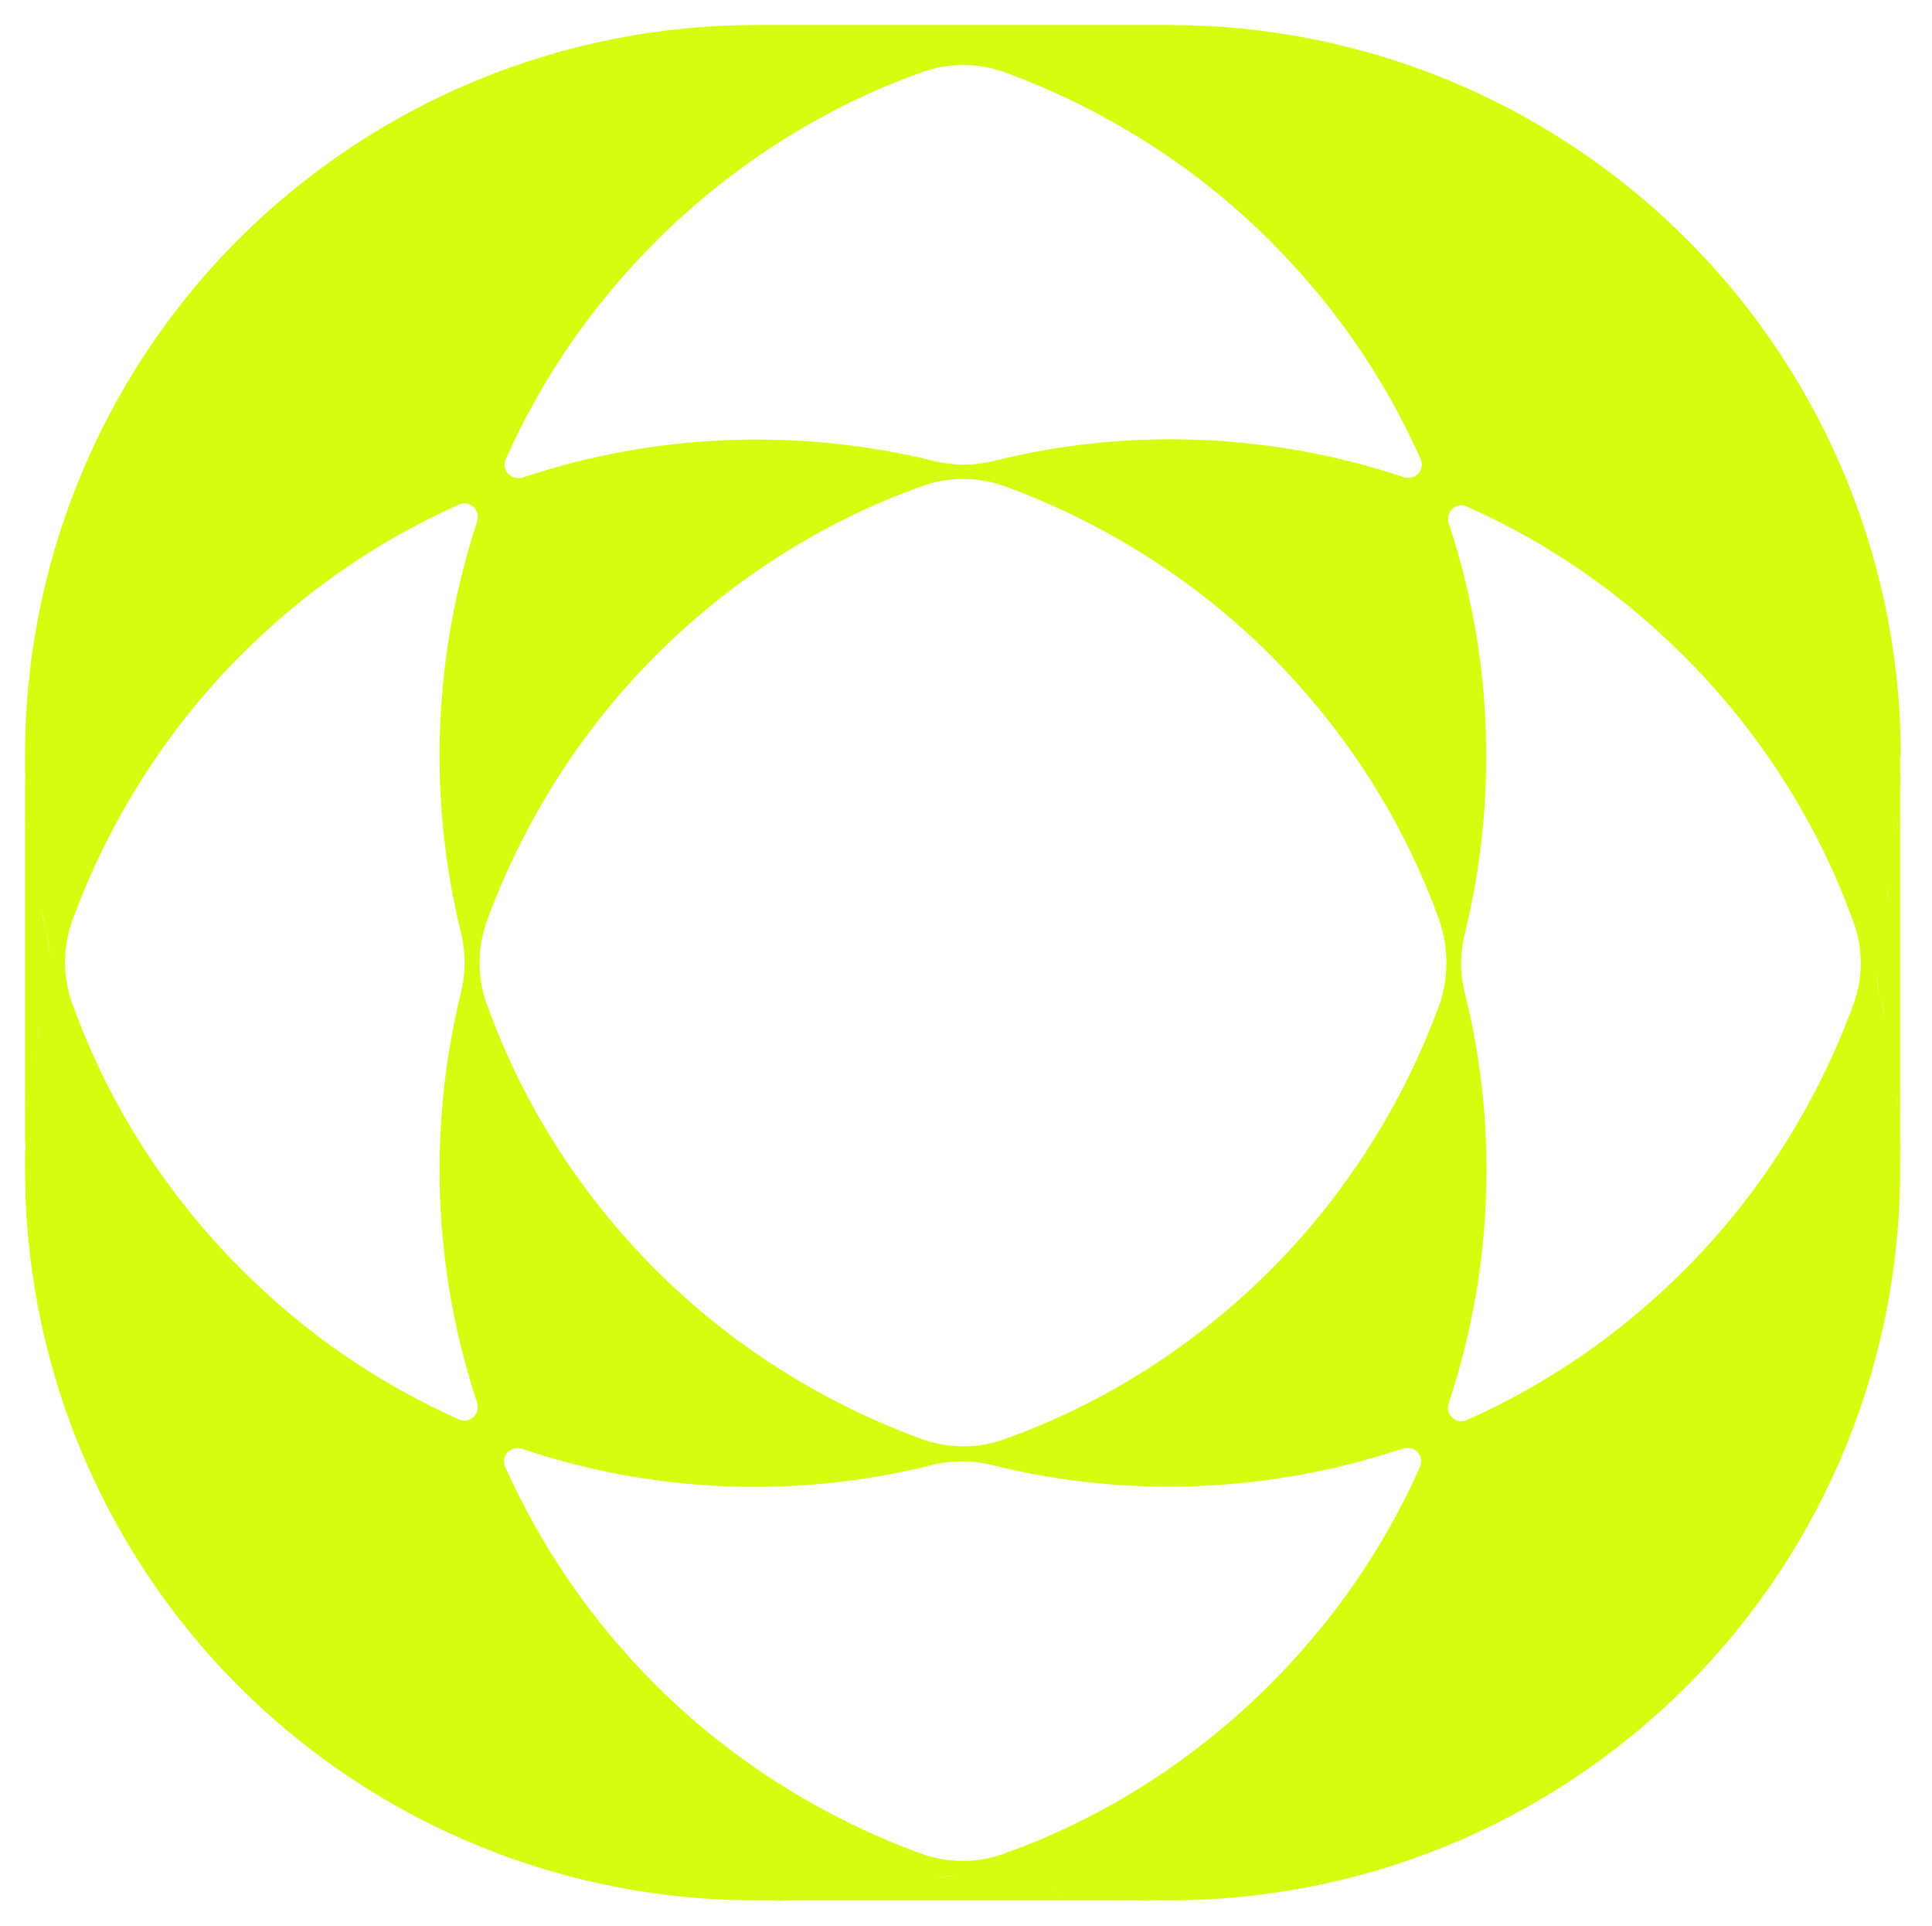 <svg width="309" height="308" viewBox="0 0 309 308" fill="none" xmlns="http://www.w3.org/2000/svg">
<g filter="url(#filter0_d_37_7)">
<path d="M304.005 116.9C304.005 117.3 304.005 117.6 304.005 118C304.305 87.1 292.305 56.8 269.805 34.3C247.505 12 217.705 0 187.105 0H120.805C90.305 0 60.505 12 38.206 34.2C15.706 56.7 3.705 87 4.005 117.9C4.005 117.5 4.005 117.2 4.005 116.8V183.1C4.005 182.7 4.005 182.4 4.005 182C3.705 212.9 15.706 243.2 38.206 265.7C60.706 288.2 91.005 300.2 121.905 299.9C121.505 299.9 121.205 299.9 120.805 299.9H187.105C186.705 299.9 186.405 299.9 186.005 299.9C216.905 300.2 247.206 288.2 269.706 265.7C292.206 243.2 304.205 212.9 303.905 182C303.905 182.4 303.905 182.7 303.905 183.1V116.9H304.005ZM300.505 145.1C300.805 143.9 301.105 142.7 301.305 141.5C301.105 142.7 300.805 143.9 300.505 145.1C300.205 146.3 300.005 147.5 299.905 148.8C300.105 147.5 300.205 146.3 300.505 145.1ZM304.005 119.6C304.005 120.3 304.005 120.9 303.905 121.6C303.905 120.9 303.905 120.3 304.005 119.6ZM303.805 123.3C303.805 124 303.706 124.6 303.706 125.3C303.706 124.6 303.805 123.9 303.805 123.3ZM303.605 126.9C303.505 127.5 303.505 128.2 303.405 128.8C303.405 128.2 303.505 127.6 303.605 126.9ZM303.206 130.6C303.106 131.2 303.005 131.8 303.005 132.4C303.005 131.8 303.106 131.2 303.206 130.6ZM302.706 134.3C302.606 134.9 302.505 135.5 302.405 136.1C302.505 135.5 302.606 134.9 302.706 134.3ZM302.105 137.9C302.005 138.5 301.906 139.2 301.706 139.8C301.806 139.2 302.005 138.5 302.105 137.9ZM80.906 69.4C86.706 56.4 94.706 44.8 104.905 34.6C116.905 22.6 131.405 13.3 147.305 7.6C151.605 6 156.405 6 160.805 7.6C176.605 13.4 191.205 22.6 203.205 34.6C213.405 44.8 221.405 56.4 227.205 69.4C228.005 71.1 226.305 72.9 224.505 72.3C203.505 65.3 180.605 64.3 159.005 69.7C155.805 70.5 152.505 70.5 149.305 69.7C127.705 64.4 104.805 65.3 83.805 72.3C81.805 73 80.106 71.2 80.906 69.4ZM8.005 148.8C7.905 147.6 7.705 146.3 7.405 145.1C7.105 143.9 6.805 142.7 6.605 141.5C6.905 142.7 7.105 143.9 7.405 145.1C7.805 146.3 7.905 147.5 8.005 148.8ZM4.105 121.6C4.105 120.9 4.005 120.3 4.005 119.6C4.105 120.3 4.105 120.9 4.105 121.6ZM6.305 139.8C6.205 139.2 6.005 138.5 5.905 137.9C6.005 138.5 6.205 139.2 6.305 139.8ZM5.605 136C5.505 135.4 5.405 134.8 5.305 134.2C5.405 134.9 5.505 135.5 5.605 136ZM5.105 132.4C5.005 131.8 4.905 131.2 4.905 130.6C4.905 131.2 5.005 131.8 5.105 132.4ZM4.605 128.8C4.505 128.2 4.505 127.5 4.405 126.9C4.505 127.6 4.605 128.2 4.605 128.8ZM4.305 125.2C4.305 124.5 4.205 123.9 4.205 123.2C4.205 123.9 4.305 124.6 4.305 125.2ZM7.505 154.9C7.205 156.1 6.905 157.3 6.705 158.5C6.905 157.3 7.205 156.1 7.505 154.9C7.805 153.7 8.005 152.5 8.105 151.2C7.905 152.5 7.805 153.7 7.505 154.9ZM4.005 180.4C4.005 179.7 4.005 179.1 4.105 178.4C4.105 179.1 4.105 179.7 4.005 180.4ZM4.205 176.7C4.205 176 4.305 175.4 4.305 174.7C4.305 175.4 4.205 176.1 4.205 176.7ZM4.405 173.1C4.505 172.5 4.505 171.8 4.605 171.2C4.605 171.8 4.505 172.4 4.405 173.1ZM4.805 169.4C4.905 168.8 5.005 168.2 5.005 167.6C5.005 168.2 4.905 168.8 4.805 169.4ZM5.305 165.7C5.405 165.1 5.505 164.5 5.605 163.9C5.505 164.6 5.405 165.1 5.305 165.7ZM5.905 162.1C6.005 161.5 6.105 160.8 6.305 160.2C6.205 160.8 6.005 161.5 5.905 162.1ZM73.706 145.1C74.505 148.3 74.505 151.6 73.706 154.8C68.406 176.4 69.305 199.3 76.305 220.3C76.906 222.1 75.106 223.8 73.406 223C60.406 217.2 48.806 209.2 38.605 199C26.605 187 17.305 172.5 11.605 156.6C10.005 152.3 10.005 147.5 11.605 143.1C17.405 127.3 26.605 112.7 38.605 100.7C48.806 90.5 60.406 82.5 73.406 76.7C75.106 75.9 76.906 77.6 76.305 79.4C69.305 100.7 68.406 123.5 73.706 145.1ZM149.105 296.5C147.905 296.8 146.705 297.1 145.505 297.3C146.705 297.1 147.905 296.8 149.105 296.5C150.305 296.2 151.505 296 152.805 295.9C151.505 296.1 150.305 296.2 149.105 296.5ZM123.605 300C124.305 300 124.905 300 125.605 299.9C124.905 299.9 124.305 299.9 123.605 300ZM127.305 299.8C128.005 299.8 128.605 299.7 129.305 299.7C128.605 299.7 127.905 299.8 127.305 299.8ZM130.905 299.6C131.505 299.5 132.205 299.5 132.805 299.4C132.205 299.4 131.605 299.5 130.905 299.6ZM134.605 299.2C135.205 299.1 135.805 299 136.405 299C135.805 299 135.205 299.1 134.605 299.2ZM138.305 298.7C138.905 298.6 139.505 298.5 140.105 298.4C139.505 298.5 138.905 298.6 138.305 298.7ZM141.905 298.1C142.505 298 143.205 297.9 143.805 297.7C143.205 297.8 142.505 298 141.905 298.1ZM155.205 296C156.405 296.1 157.705 296.3 158.905 296.6C160.105 296.9 161.305 297.2 162.505 297.4C161.305 297.1 160.105 296.9 158.905 296.6C157.705 296.2 156.505 296.1 155.205 296ZM182.405 299.9C183.105 299.9 183.705 300 184.405 300C183.705 299.9 183.105 299.9 182.405 299.9ZM164.205 297.7C164.805 297.8 165.505 298 166.105 298.1C165.505 298 164.805 297.8 164.205 297.7ZM168.005 298.4C168.605 298.5 169.205 298.6 169.805 298.7C169.105 298.6 168.505 298.5 168.005 298.4ZM171.605 298.9C172.205 299 172.805 299.1 173.405 299.1C172.805 299.1 172.205 299 171.605 298.9ZM175.205 299.4C175.805 299.5 176.505 299.5 177.105 299.6C176.405 299.5 175.805 299.4 175.205 299.4ZM178.805 299.7C179.505 299.7 180.105 299.8 180.805 299.8C180.105 299.8 179.405 299.7 178.805 299.7ZM227.105 230.6C221.305 243.6 213.305 255.2 203.105 265.4C191.105 277.4 176.605 286.7 160.705 292.4C156.405 294 151.605 294 147.205 292.4C131.405 286.6 116.805 277.4 104.805 265.4C94.606 255.2 86.606 243.5 80.805 230.6C80.005 228.9 81.706 227.1 83.505 227.7C104.505 234.8 127.405 235.7 149.005 230.3C152.205 229.5 155.505 229.5 158.705 230.3C180.305 235.7 203.205 234.7 224.205 227.7C226.205 227 227.905 228.8 227.105 230.6ZM230.205 156.7C224.405 172.5 215.205 187.1 203.205 199.1C191.205 211.1 176.705 220.4 160.805 226.1C156.505 227.7 151.705 227.7 147.305 226.1C131.505 220.3 116.905 211.1 104.905 199.1C92.906 187.1 83.606 172.6 77.906 156.7C76.305 152.4 76.305 147.6 77.906 143.2C83.706 127.4 92.906 112.8 104.905 100.8C116.905 88.8 131.405 79.5 147.305 73.8C151.605 72.2 156.405 72.2 160.805 73.8C176.605 79.6 191.205 88.8 203.205 100.8C215.205 112.8 224.505 127.3 230.205 143.2C231.705 147.6 231.705 152.4 230.205 156.7ZM296.405 156.7C290.605 172.5 281.405 187.1 269.405 199.1C259.205 209.3 247.605 217.3 234.605 223.1C232.905 223.9 231.105 222.2 231.705 220.4C238.705 199.4 239.705 176.5 234.305 154.9C233.505 151.7 233.505 148.4 234.305 145.2C239.605 123.6 238.705 100.7 231.705 79.7C231.105 77.9 232.905 76.2 234.605 77C247.605 82.8 259.205 90.8 269.405 101C281.405 113 290.705 127.5 296.405 143.4C298.005 147.6 298.005 152.4 296.405 156.7ZM300.005 151.2C300.105 152.4 300.305 153.7 300.605 154.9C300.905 156.1 301.205 157.3 301.405 158.5C301.105 157.3 300.905 156.1 300.605 154.9C300.205 153.7 300.105 152.5 300.005 151.2ZM303.905 178.4C303.905 179.1 304.005 179.7 304.005 180.4C303.905 179.7 303.905 179.1 303.905 178.4ZM301.706 160.2C301.806 160.8 302.005 161.5 302.105 162.1C302.005 161.5 301.806 160.8 301.706 160.2ZM302.405 164C302.505 164.6 302.606 165.2 302.706 165.8C302.606 165.1 302.505 164.6 302.405 164ZM302.905 167.6C303.005 168.2 303.105 168.8 303.105 169.4C303.105 168.8 303.005 168.2 302.905 167.6ZM303.405 171.2C303.505 171.8 303.505 172.5 303.605 173.1C303.505 172.4 303.405 171.8 303.405 171.2ZM303.706 174.8C303.706 175.5 303.805 176.1 303.805 176.8C303.805 176.1 303.706 175.4 303.706 174.8Z" fill="#D8FC0F"/>
</g>
<defs>
<filter id="filter0_d_37_7" x="0" y="0" width="308.011" height="308" filterUnits="userSpaceOnUse" color-interpolation-filters="sRGB">
<feFlood flood-opacity="0" result="BackgroundImageFix"/>
<feColorMatrix in="SourceAlpha" type="matrix" values="0 0 0 0 0 0 0 0 0 0 0 0 0 0 0 0 0 0 127 0" result="hardAlpha"/>
<feOffset dy="4"/>
<feGaussianBlur stdDeviation="2"/>
<feComposite in2="hardAlpha" operator="out"/>
<feColorMatrix type="matrix" values="0 0 0 0 0 0 0 0 0 0 0 0 0 0 0 0 0 0 0.25 0"/>
<feBlend mode="normal" in2="BackgroundImageFix" result="effect1_dropShadow_37_7"/>
<feBlend mode="normal" in="SourceGraphic" in2="effect1_dropShadow_37_7" result="shape"/>
</filter>
</defs>
</svg>
